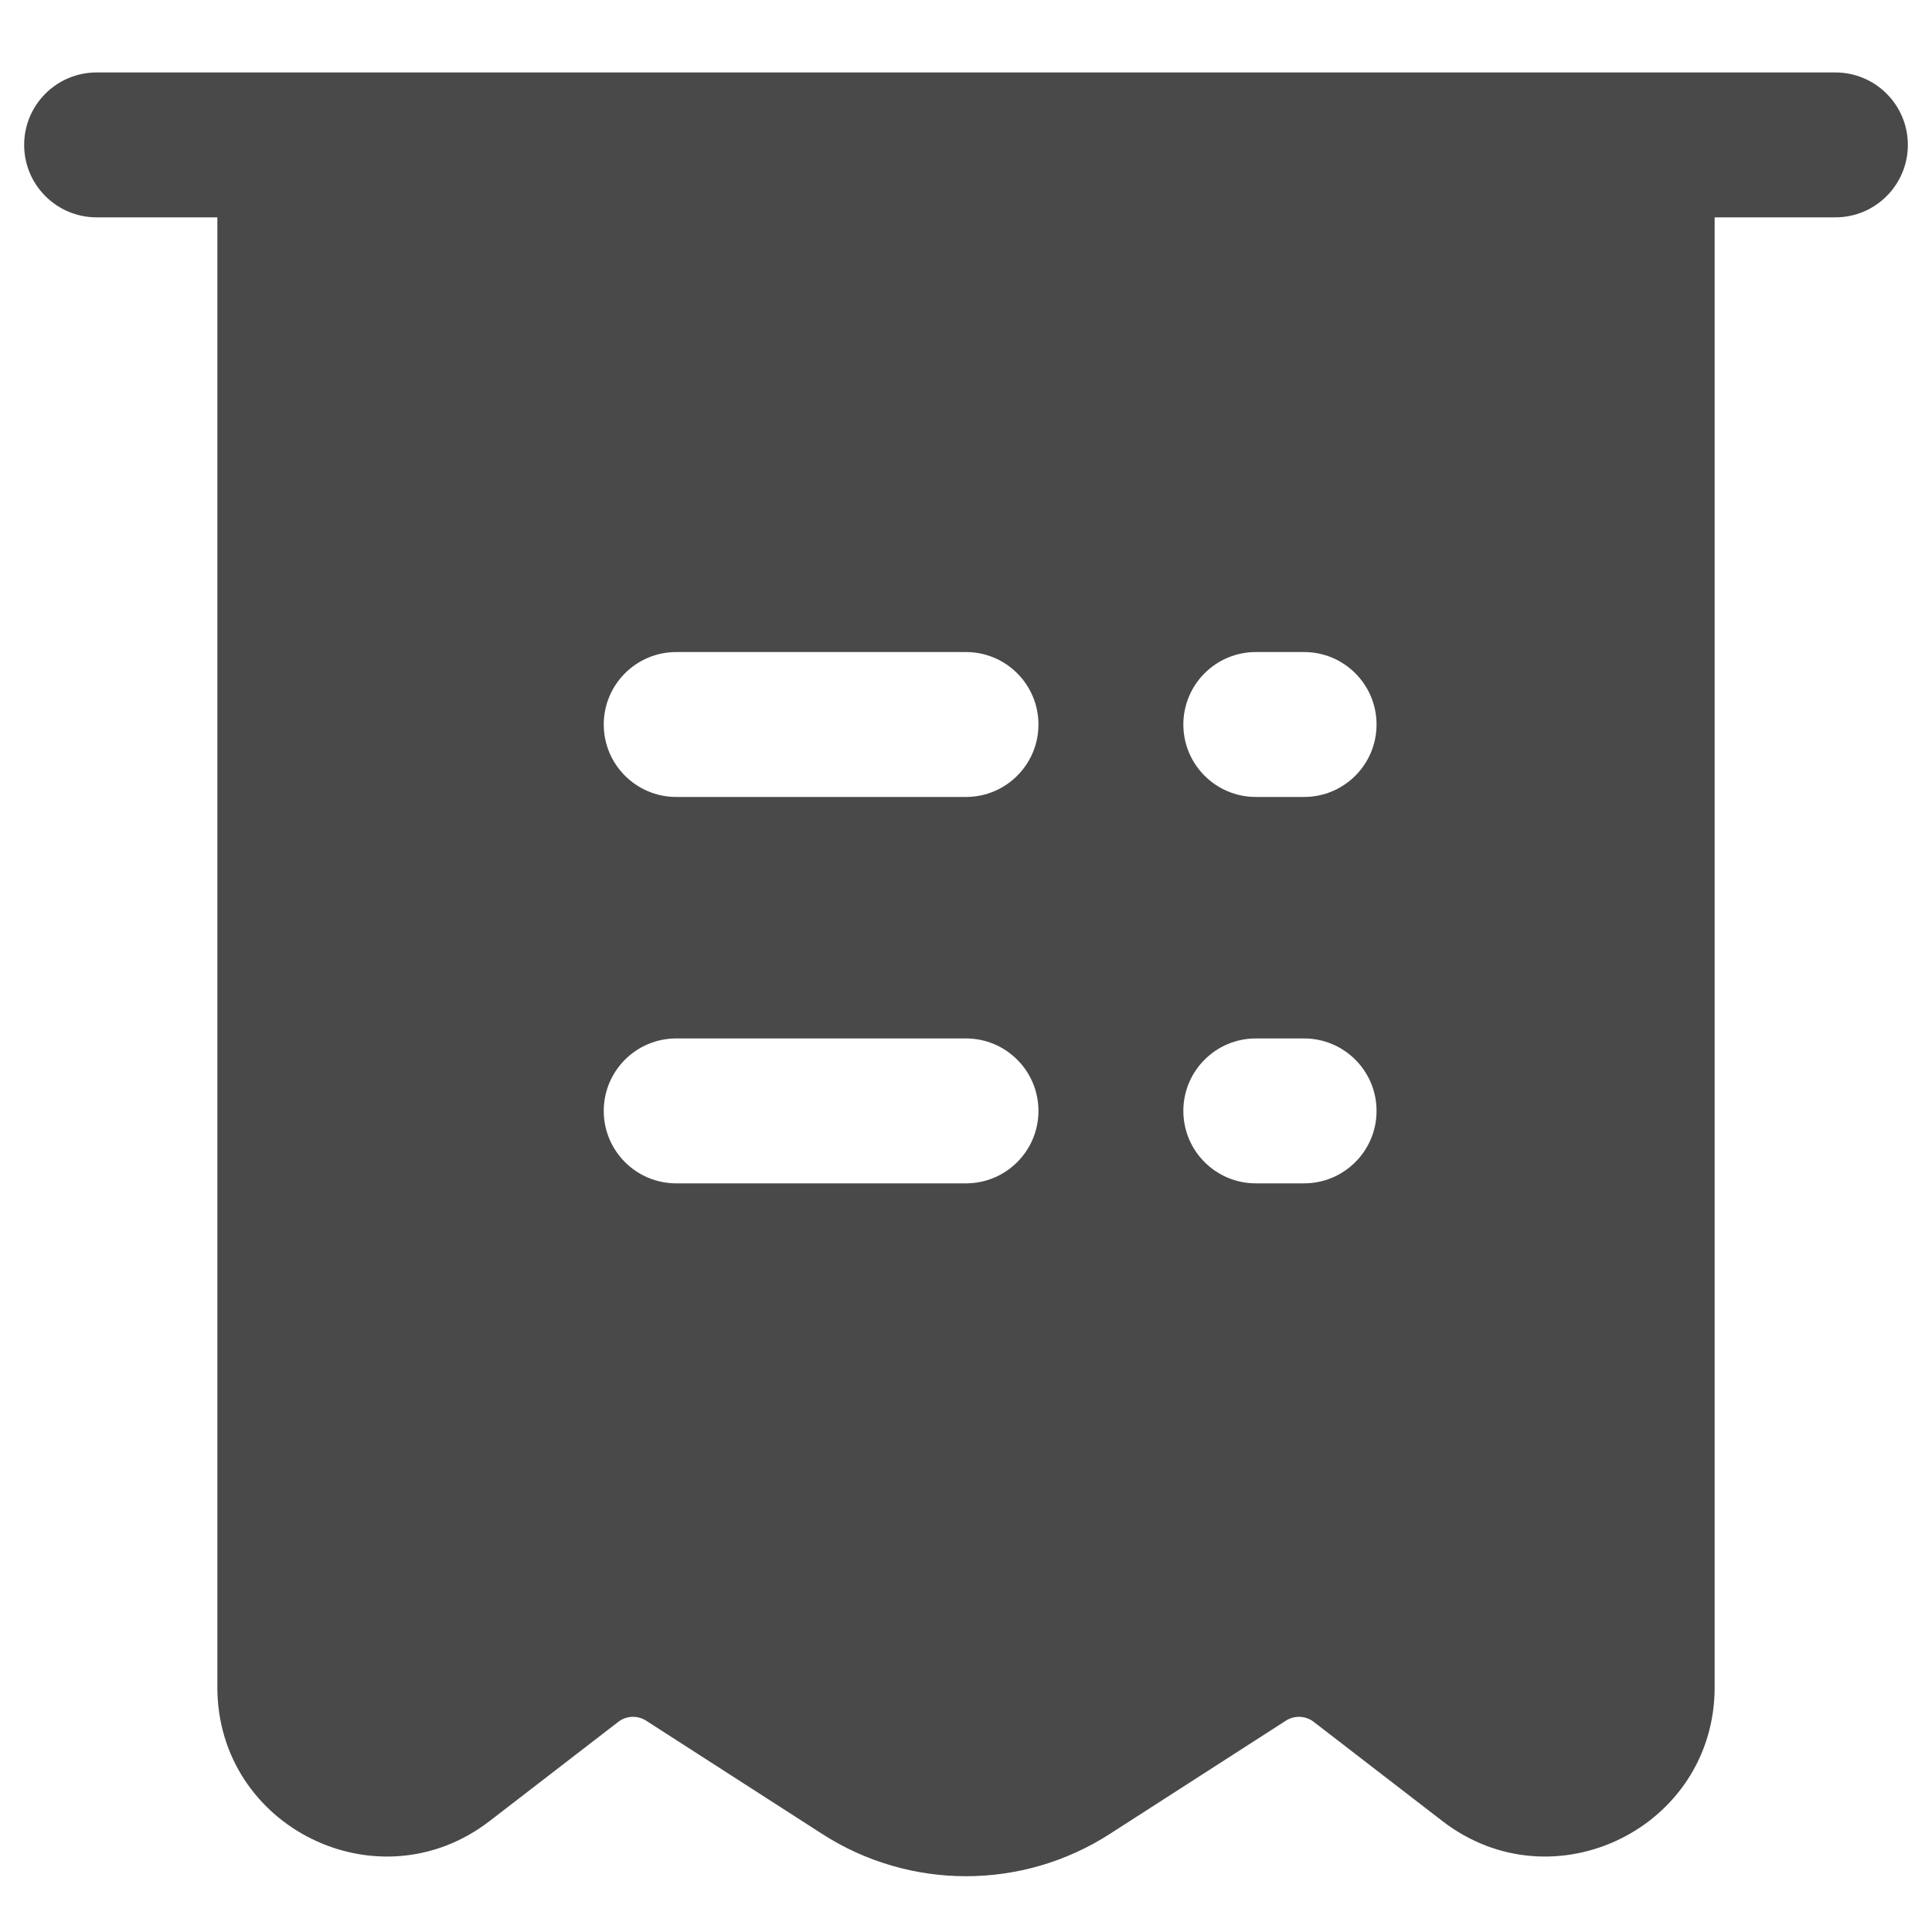 <svg width="20" height="20" viewBox="0 0 20 20" fill="none" xmlns="http://www.w3.org/2000/svg">
<path fill-rule="evenodd" clip-rule="evenodd" d="M1 0.75C0.586 0.75 0.25 1.086 0.25 1.5C0.25 1.914 0.586 2.25 1 2.25H2.25V17.466C2.25 18.919 3.918 19.739 5.069 18.851L6.4 17.825C6.483 17.76 6.599 17.755 6.688 17.812L8.513 18.986C9.419 19.568 10.581 19.568 11.487 18.986L13.312 17.812C13.401 17.755 13.517 17.76 13.6 17.825L14.931 18.851C16.082 19.739 17.75 18.919 17.75 17.466V2.25H19C19.414 2.25 19.75 1.914 19.75 1.5C19.75 1.086 19.414 0.75 19 0.75H1ZM6.25 7.5C6.25 7.086 6.586 6.75 7 6.75H10C10.414 6.75 10.75 7.086 10.75 7.5C10.75 7.914 10.414 8.25 10 8.25H7C6.586 8.25 6.25 7.914 6.25 7.5ZM7 10.75C6.586 10.75 6.25 11.086 6.25 11.5C6.25 11.914 6.586 12.25 7 12.25H10C10.414 12.25 10.75 11.914 10.75 11.5C10.75 11.086 10.414 10.75 10 10.75H7ZM12.25 7.5C12.25 7.086 12.586 6.75 13 6.75H13.5C13.914 6.75 14.25 7.086 14.25 7.5C14.25 7.914 13.914 8.25 13.5 8.25H13C12.586 8.25 12.25 7.914 12.25 7.5ZM13 10.75C12.586 10.75 12.25 11.086 12.25 11.5C12.25 11.914 12.586 12.25 13 12.25H13.5C13.914 12.25 14.25 11.914 14.25 11.5C14.25 11.086 13.914 10.75 13.5 10.75H13Z" fill="#494949"/>
</svg>
